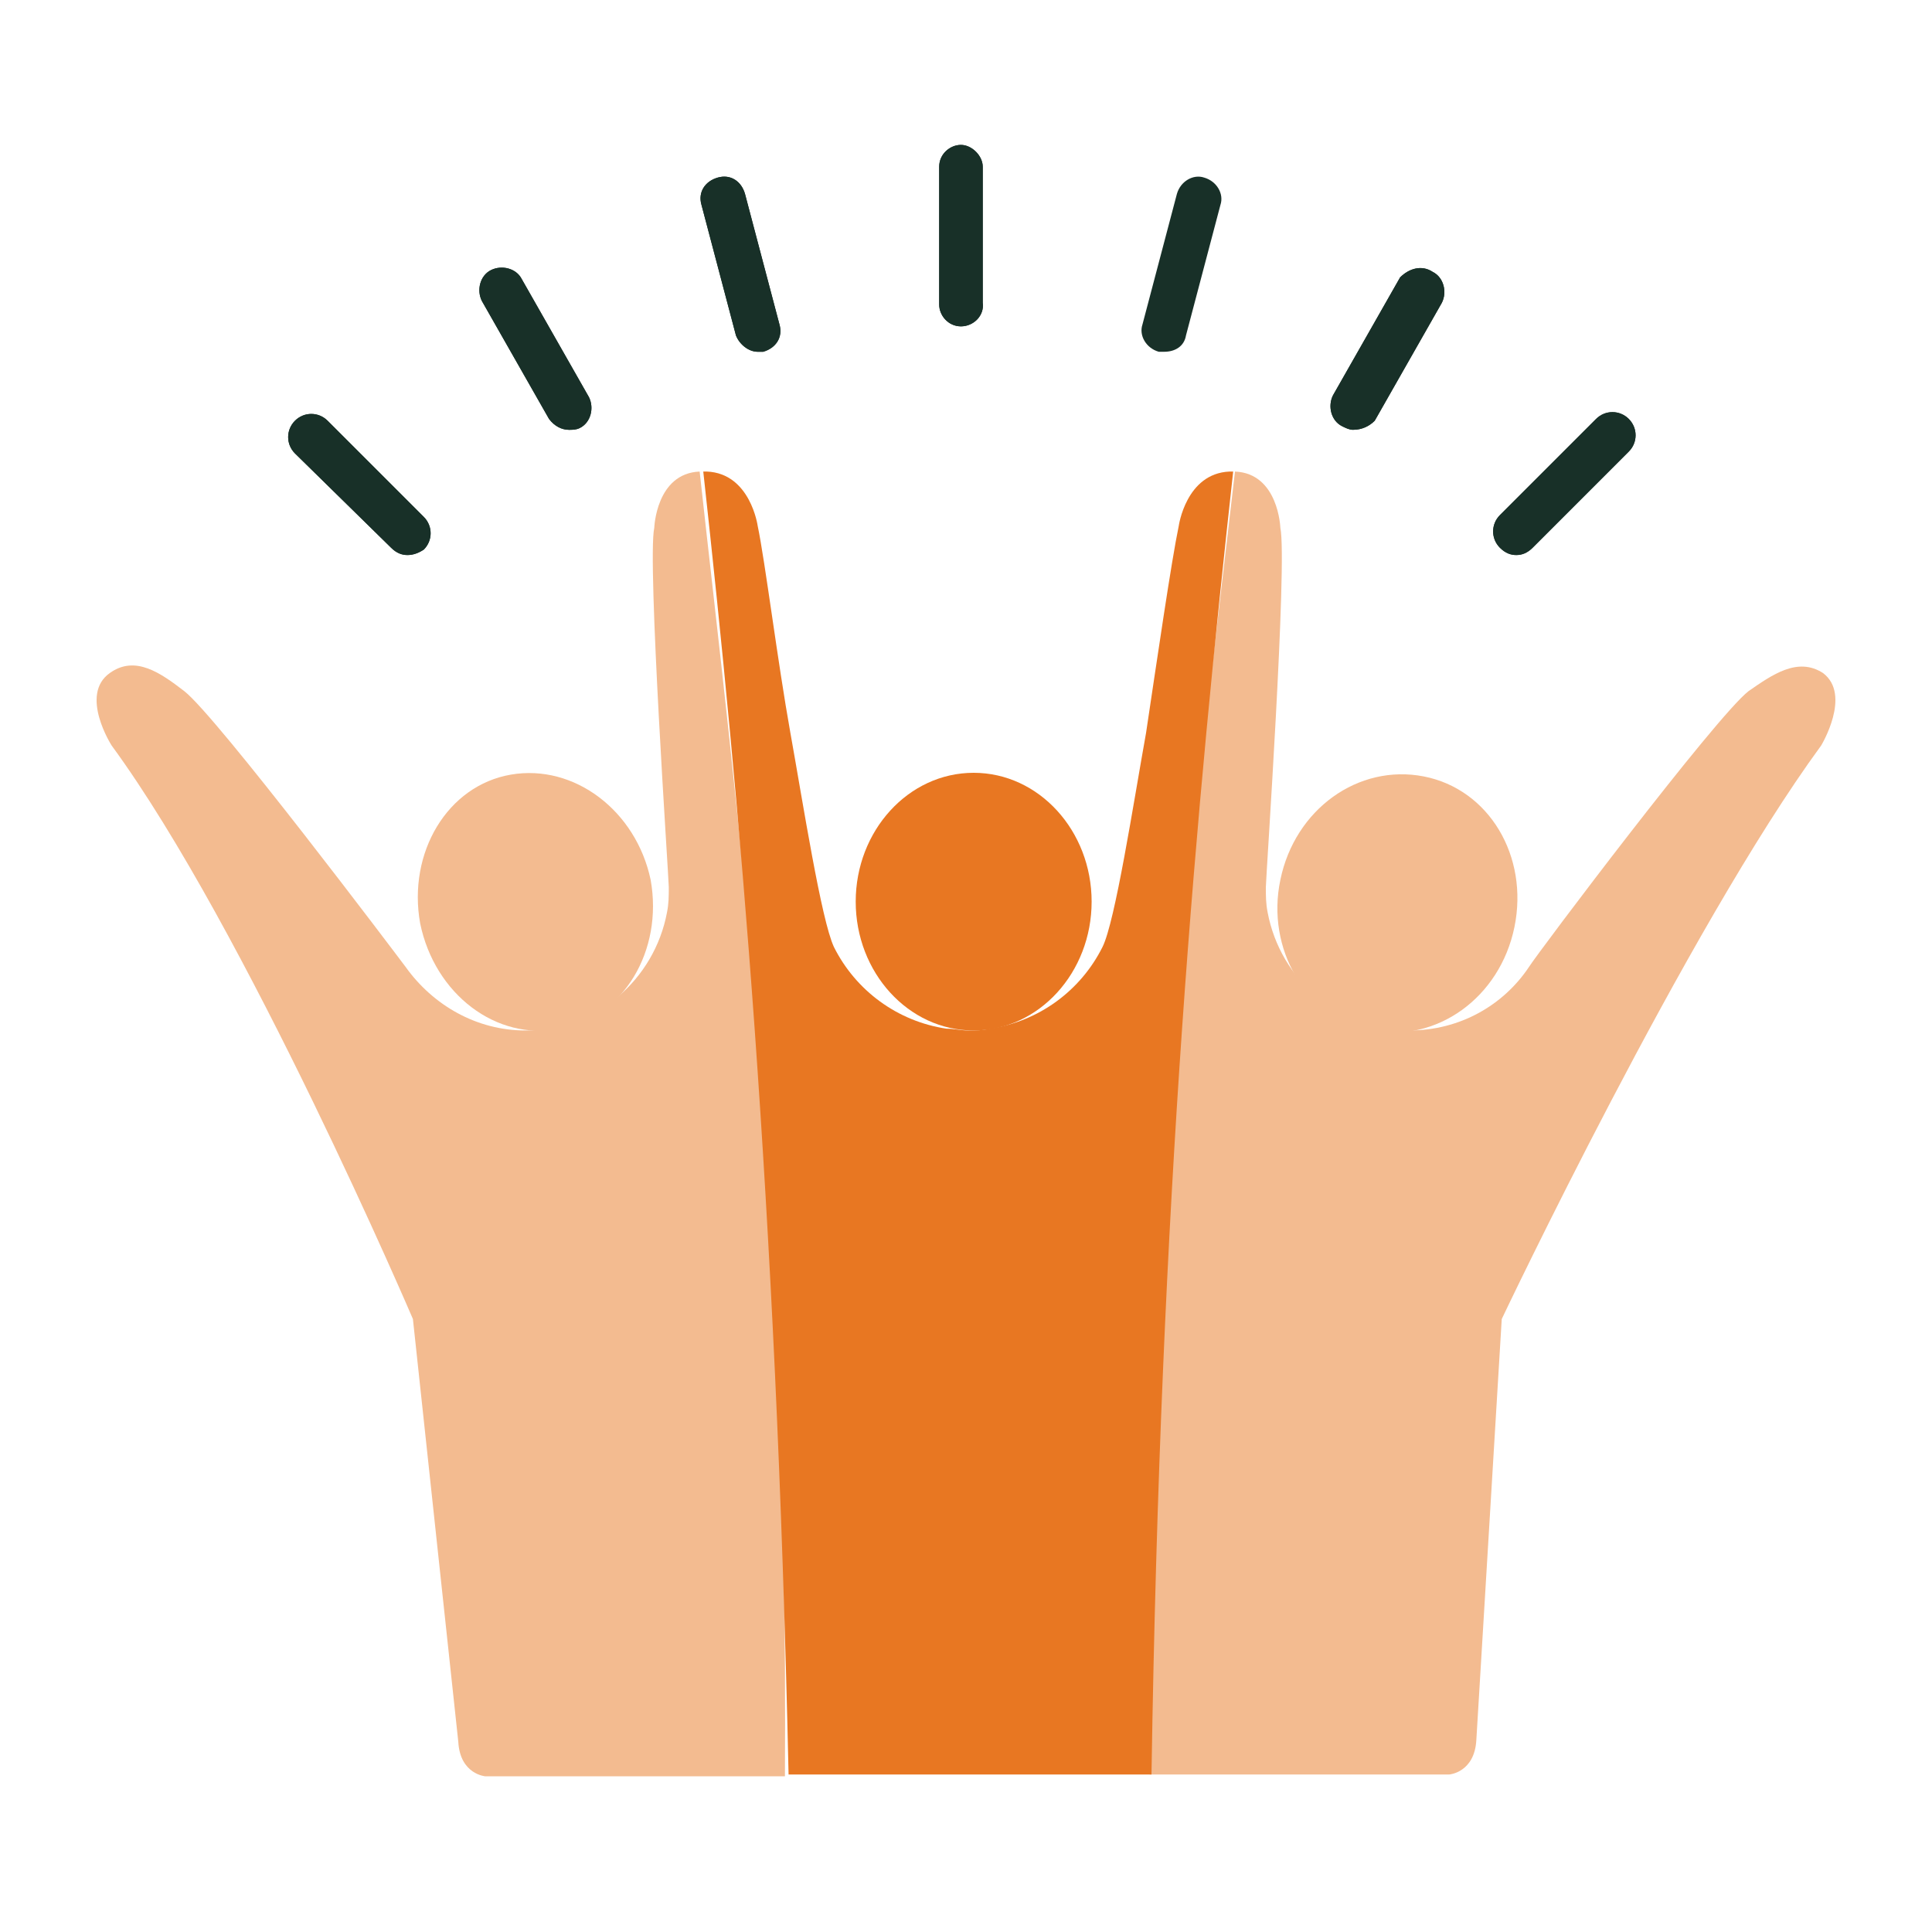 <svg width="80" height="80" viewBox="0 0 80 80" fill="none" xmlns="http://www.w3.org/2000/svg">
<path d="M26.942 36.433C27.468 39.364 25.815 42.144 23.184 42.595C20.555 43.121 18 41.167 17.398 38.236C16.872 35.306 18.526 32.526 21.156 32.075C23.786 31.624 26.341 33.578 26.942 36.433Z" fill="#F3BB90"/>
<path d="M45.202 37.335C45.202 40.266 43.022 42.67 40.317 42.67C37.612 42.67 35.433 40.266 35.433 37.335C35.433 34.404 37.612 32 40.317 32C43.022 32 45.202 34.404 45.202 37.335Z" fill="#E87722"/>
<path d="M62.71 38.387C62.109 41.317 59.479 43.196 56.774 42.67C54.069 42.144 52.415 39.288 53.017 36.433C53.618 33.502 56.248 31.624 58.953 32.15C61.658 32.676 63.311 35.456 62.71 38.387Z" fill="#F3BB90"/>
<path d="M75.484 27.867C74.433 27.191 73.38 27.942 72.404 28.618C71.051 29.67 63.687 39.439 63.311 40.04C62.259 41.618 60.456 42.67 58.352 42.67C55.421 42.67 53.017 40.566 52.491 37.786C52.416 37.41 52.416 37.109 52.416 36.734C52.416 36.358 53.317 23.283 53.017 21.855C53.017 21.855 52.941 19.601 51.138 19.526C49.56 33.202 47.381 49.433 47.606 73.479H60.005C60.005 73.479 61.057 73.404 61.132 72.051L62.184 54.618C62.184 54.618 69.849 38.462 75.409 30.872C75.409 30.872 76.687 28.768 75.484 27.867Z" fill="#F3BB90"/>
<path d="M28.971 19.526C27.167 19.601 27.092 21.855 27.092 21.855C26.791 23.208 27.693 36.358 27.693 36.734C27.693 37.109 27.693 37.41 27.618 37.786C27.092 40.566 24.687 42.67 21.757 42.67C19.728 42.67 17.924 41.618 16.797 40.04C16.346 39.439 8.982 29.67 7.63 28.618C6.653 27.867 5.601 27.115 4.549 27.867C3.271 28.768 4.624 30.872 4.624 30.872C10.185 38.462 17.098 54.618 17.098 54.618L18.977 72.126C19.052 73.479 20.104 73.554 20.104 73.554H32.502C32.653 49.508 30.473 33.202 28.971 19.526Z" fill="#F3BB90"/>
<path d="M51.063 19.526C50.988 19.526 50.988 19.526 50.988 19.526H50.913C49.109 19.601 48.809 21.78 48.809 21.78C48.508 23.208 47.907 27.341 47.456 30.346C46.93 33.277 46.178 38.161 45.652 39.213C44.751 41.017 43.022 42.294 40.993 42.595C40.693 42.67 40.392 42.67 40.092 42.67C39.791 42.67 39.491 42.595 39.19 42.595C37.161 42.294 35.433 41.017 34.531 39.213C34.005 38.086 33.254 33.277 32.728 30.346C32.202 27.416 31.676 23.208 31.375 21.78C31.375 21.78 31.075 19.601 29.271 19.526H29.196H29.121C30.624 33.202 32.127 49.583 32.653 73.479H38.814H40.167H41.52H47.681C48.057 49.283 49.56 33.202 51.063 19.526Z" fill="#E87722"/>
<path d="M56.022 17.797C55.872 17.797 55.722 17.722 55.571 17.647C55.12 17.422 54.97 16.821 55.196 16.37L57.976 11.485C58.352 11.11 58.878 10.959 59.328 11.26C59.779 11.485 59.93 12.087 59.704 12.537L56.924 17.422C56.699 17.647 56.398 17.797 56.022 17.797Z" fill="#183028"/>
<path d="M62.785 22.983C62.56 22.983 62.334 22.907 62.109 22.682C61.733 22.306 61.733 21.705 62.109 21.329L66.091 17.347C66.467 16.971 67.068 16.971 67.444 17.347C67.82 17.723 67.82 18.324 67.444 18.699L63.462 22.682C63.236 22.907 63.011 22.983 62.785 22.983Z" fill="#183028"/>
<path d="M16.873 22.983C16.647 22.983 16.422 22.907 16.196 22.682L12.214 18.775C11.838 18.399 11.838 17.798 12.214 17.422C12.589 17.046 13.191 17.046 13.566 17.422L17.549 21.405C17.925 21.78 17.925 22.381 17.549 22.757C17.323 22.907 17.098 22.983 16.873 22.983Z" fill="#183028"/>
<path d="M23.56 17.798C23.26 17.798 22.959 17.647 22.734 17.347L19.953 12.462C19.728 12.011 19.878 11.41 20.329 11.185C20.78 10.96 21.381 11.11 21.607 11.561L24.387 16.445C24.612 16.896 24.462 17.497 24.011 17.722C23.861 17.798 23.711 17.798 23.56 17.798Z" fill="#183028"/>
<path d="M31.375 14.566C31 14.566 30.624 14.266 30.474 13.89L29.046 8.48C28.895 7.954 29.196 7.503 29.722 7.353C30.248 7.202 30.699 7.503 30.849 8.029L32.277 13.439C32.427 13.965 32.127 14.416 31.601 14.566C31.601 14.566 31.45 14.566 31.375 14.566Z" fill="#183028"/>
<path d="M39.791 13.514C39.265 13.514 38.89 13.063 38.89 12.613V6.902C38.89 6.376 39.34 6 39.791 6C40.242 6 40.693 6.451 40.693 6.902V12.537C40.768 13.063 40.317 13.514 39.791 13.514Z" fill="#183028"/>
<path d="M48.207 14.566C48.132 14.566 48.057 14.566 47.982 14.566C47.456 14.416 47.155 13.89 47.306 13.439L48.733 8.029C48.883 7.503 49.41 7.202 49.86 7.353C50.386 7.503 50.687 8.029 50.537 8.48L49.109 13.89C49.034 14.341 48.658 14.566 48.207 14.566Z" fill="#183028"/>
<path d="M56.022 17.797C55.872 17.797 55.722 17.722 55.571 17.647C55.12 17.422 54.97 16.821 55.196 16.37L57.976 11.485C58.352 11.11 58.878 10.959 59.328 11.26C59.779 11.485 59.93 12.087 59.704 12.537L56.924 17.422C56.699 17.647 56.398 17.797 56.022 17.797Z" fill="#183028"/>
<path d="M62.785 22.983C62.56 22.983 62.334 22.907 62.109 22.682C61.733 22.306 61.733 21.705 62.109 21.329L66.091 17.347C66.467 16.971 67.068 16.971 67.444 17.347C67.82 17.723 67.82 18.324 67.444 18.699L63.462 22.682C63.236 22.907 63.011 22.983 62.785 22.983Z" fill="#183028"/>
<path d="M16.873 22.983C16.647 22.983 16.422 22.907 16.196 22.682L12.214 18.775C11.838 18.399 11.838 17.798 12.214 17.422C12.589 17.046 13.191 17.046 13.566 17.422L17.549 21.405C17.925 21.78 17.925 22.381 17.549 22.757C17.323 22.907 17.098 22.983 16.873 22.983Z" fill="#183028"/>
<path d="M23.56 17.798C23.26 17.798 22.959 17.647 22.734 17.347L19.953 12.462C19.728 12.011 19.878 11.41 20.329 11.185C20.78 10.96 21.381 11.11 21.607 11.561L24.387 16.445C24.612 16.896 24.462 17.497 24.011 17.722C23.861 17.798 23.711 17.798 23.56 17.798Z" fill="#183028"/>
<path d="M31.375 14.566C31 14.566 30.624 14.266 30.474 13.89L29.046 8.48C28.895 7.954 29.196 7.503 29.722 7.353C30.248 7.202 30.699 7.503 30.849 8.029L32.277 13.439C32.427 13.965 32.127 14.416 31.601 14.566C31.601 14.566 31.45 14.566 31.375 14.566Z" fill="#183028"/>
<path d="M39.791 13.514C39.265 13.514 38.89 13.063 38.89 12.613V6.902C38.89 6.376 39.34 6 39.791 6C40.242 6 40.693 6.451 40.693 6.902V12.537C40.768 13.063 40.317 13.514 39.791 13.514Z" fill="#183028"/>
</svg>
